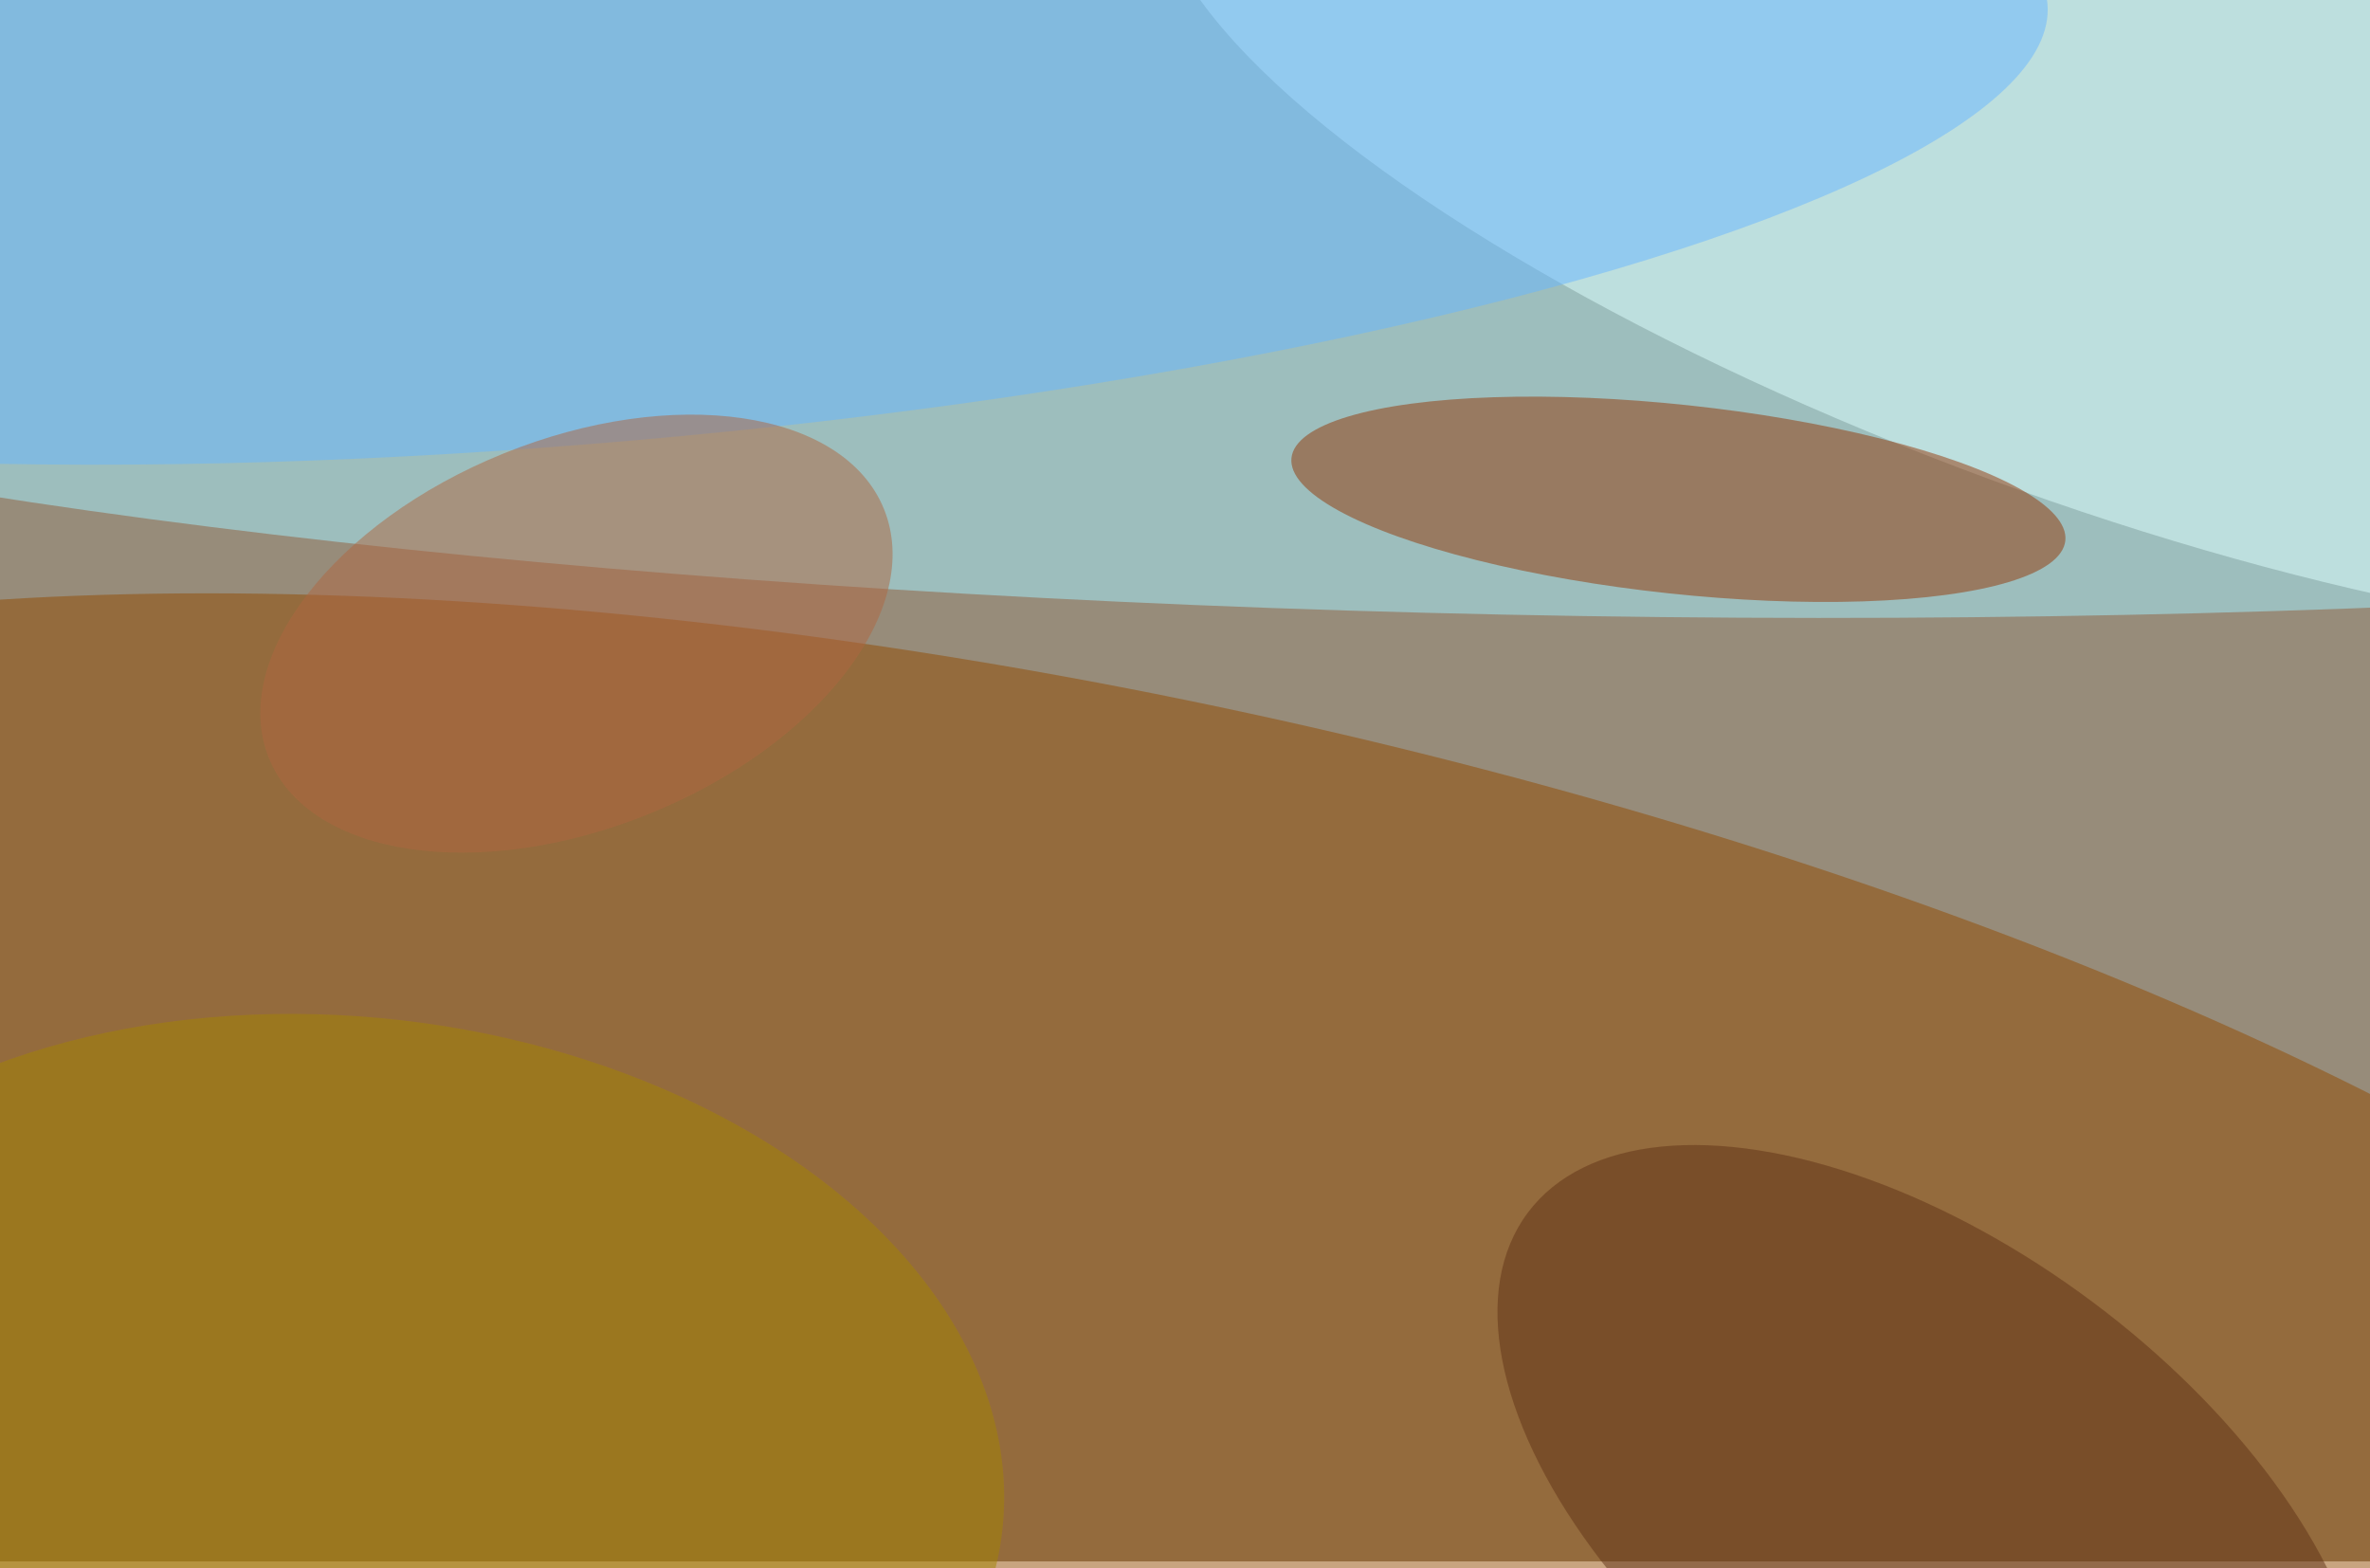 <svg xmlns="http://www.w3.org/2000/svg" viewBox="0 0 340 225"><filter id="c"><feGaussianBlur stdDeviation="55" /></filter><path fill="#978c7a" d="M0 0h340v224H0z"/><g filter='url(#c)' fill-opacity='.5'><ellipse fill="#a5f0ff" fill-opacity=".5" rx="1" ry="1" transform="rotate(90.9 96 130.4) scale(51.925 338.672)"/><ellipse fill="#924b00" fill-opacity=".5" rx="1" ry="1" transform="rotate(102.2 1.9 160.7) scale(92.612 276.01)"/><ellipse fill="#deffff" fill-opacity=".5" rx="1" ry="1" transform="matrix(-14.786 40.078 -133.37 -49.205 300 28.6)"/><ellipse fill="#69b6ff" fill-opacity=".5" rx="1" ry="1" transform="matrix(-206.329 18.051 -3.898 -44.55 87.4 18.6)"/><ellipse fill="#953706" fill-opacity=".5" rx="1" ry="1" transform="rotate(-173.9 122.3 29.4) scale(55.826 13.56)"/><ellipse fill="#b06640" fill-opacity=".5" rx="1" ry="1" transform="matrix(-44.115 17.868 -10.466 -25.84 82.7 90.9)"/><ellipse fill="#a48502" fill-opacity=".5" rx="1" ry="1" transform="matrix(-93.488 -10.573 7.087 -62.659 50.3 209)"/><ellipse fill="#603216" fill-opacity=".5" rx="1" ry="1" transform="matrix(-58.133 -43.416 22.882 -30.638 277.3 217.4)"/></g></svg>